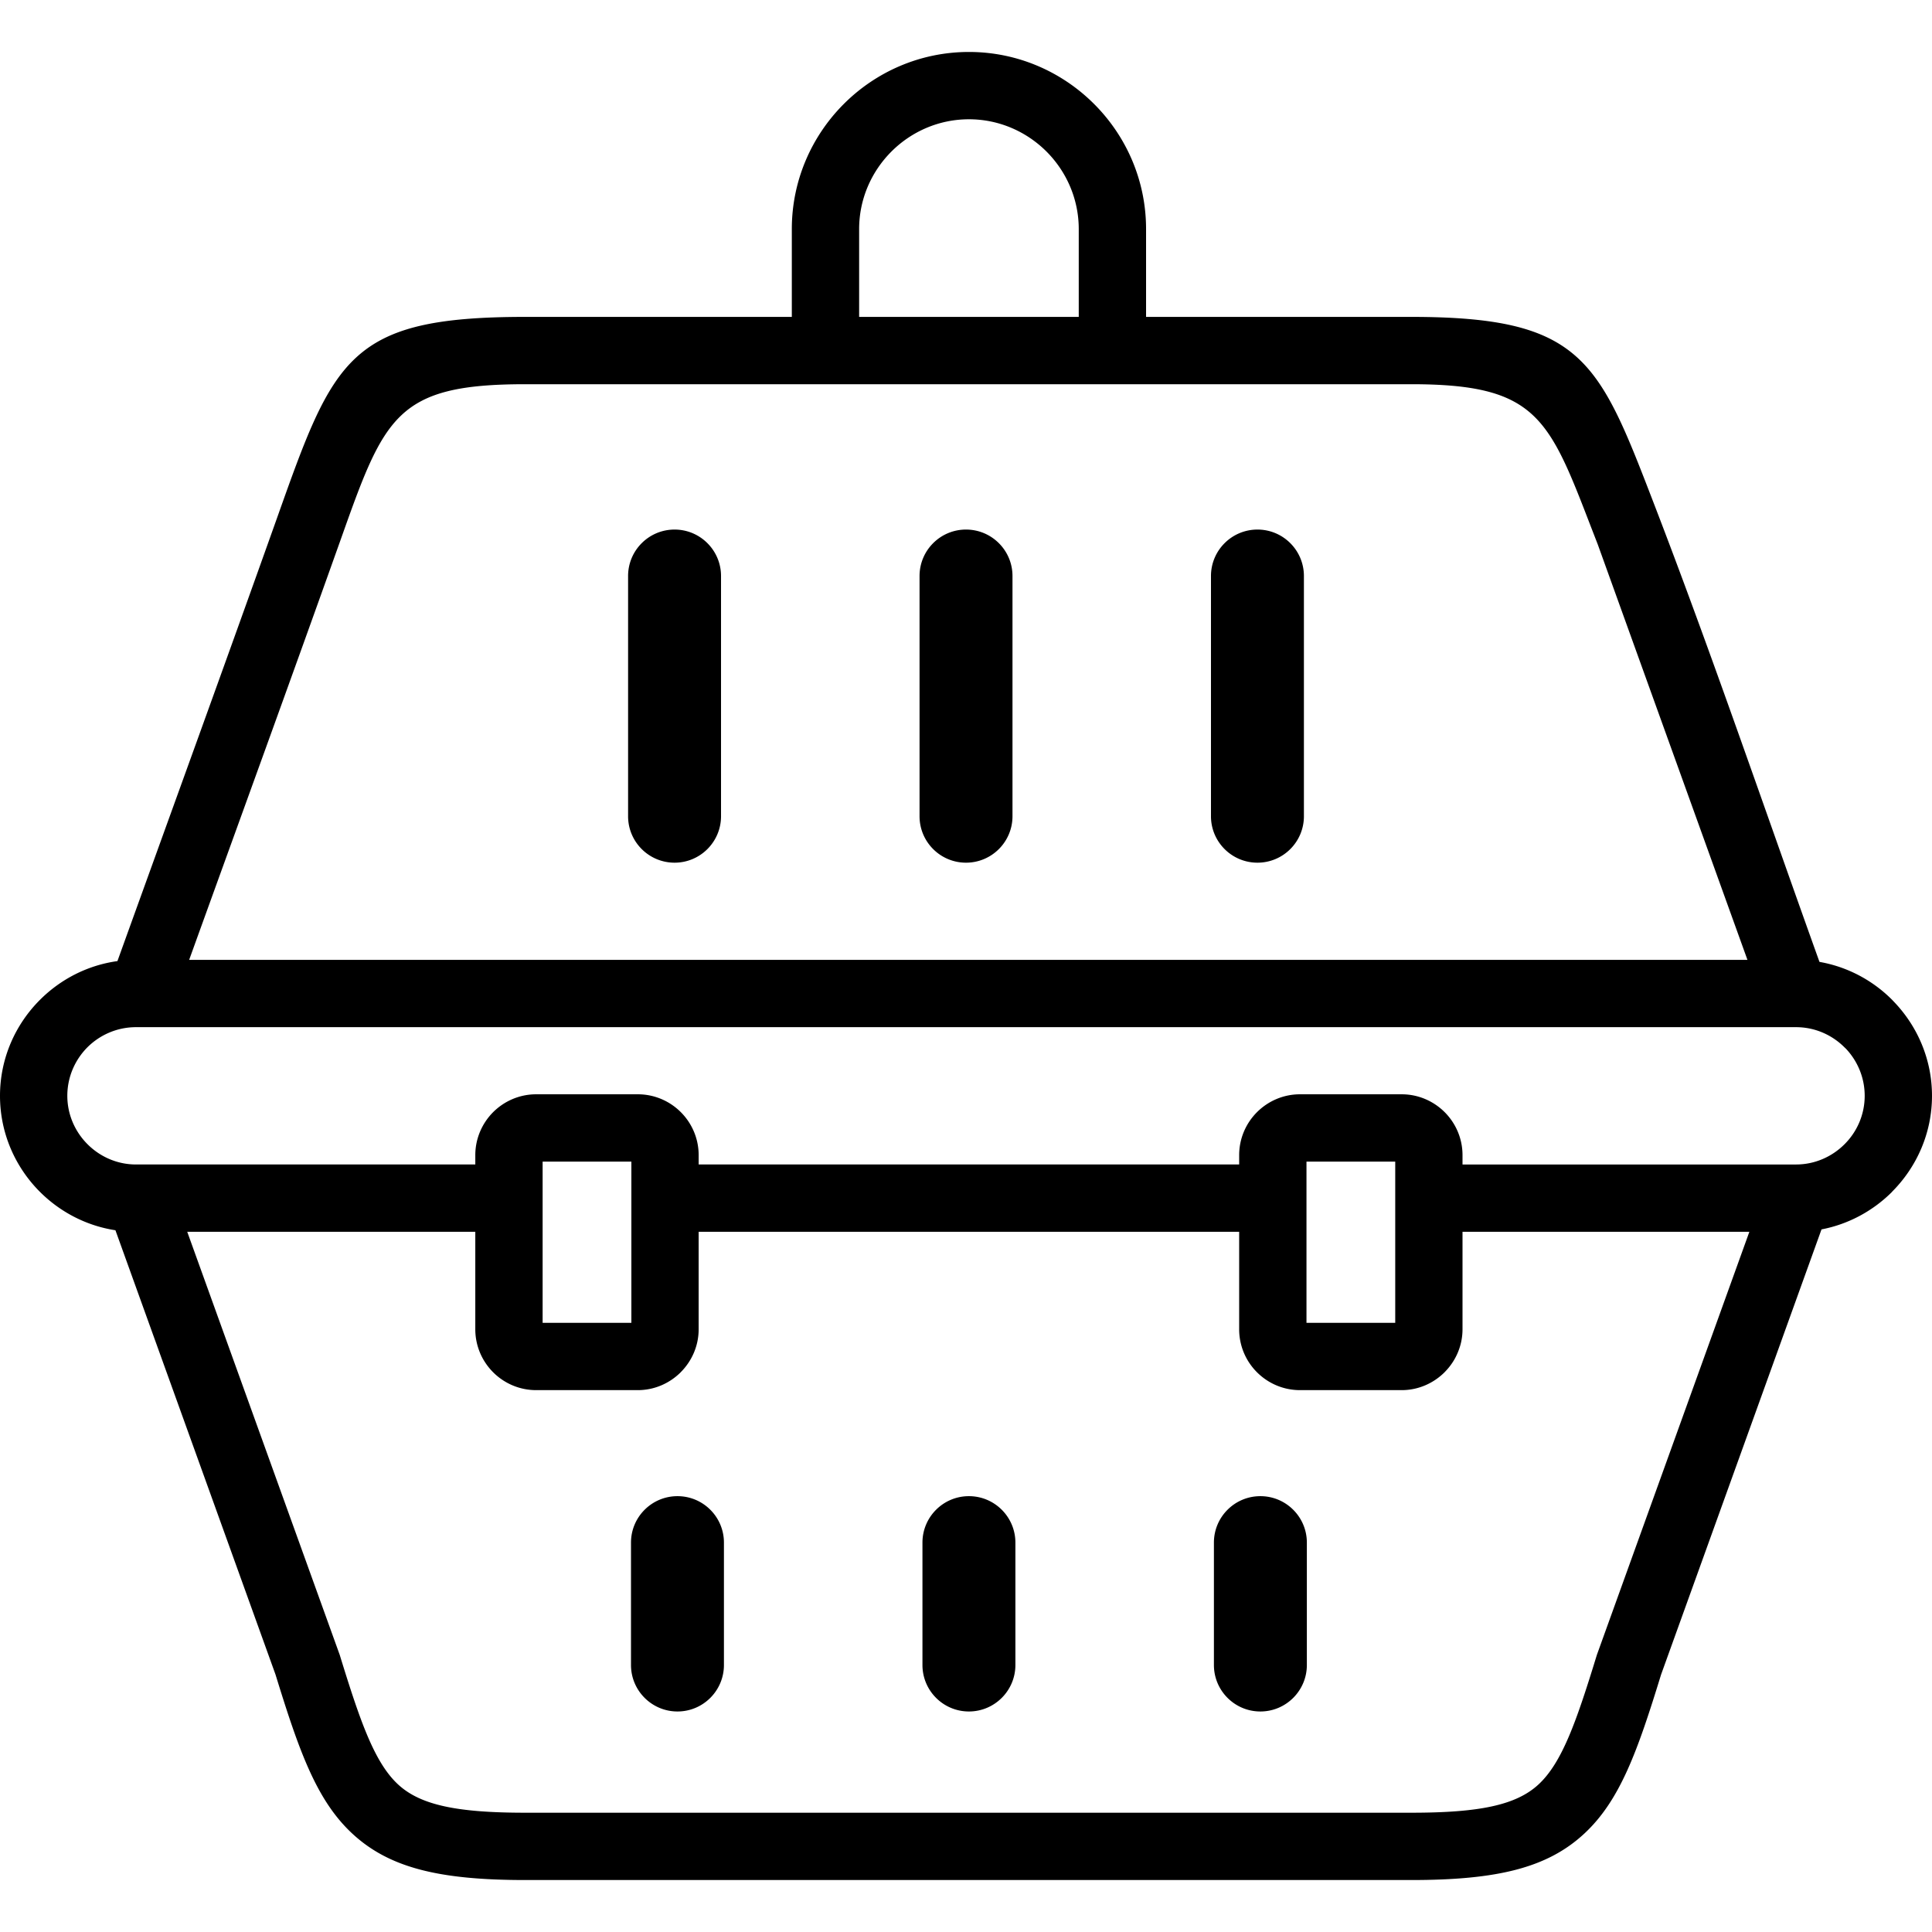 <svg xmlns="http://www.w3.org/2000/svg" shape-rendering="geometricPrecision" text-rendering="geometricPrecision" image-rendering="optimizeQuality" fill-rule="evenodd" clip-rule="evenodd" viewBox="0 0 512 512"><path fill-rule="nonzero" d="m463.09 254.37-39.68-110.13-1.75-4.51c-11.25-29.21-14.6-37.91-47.69-37.91H139.25c-34.34 0-37.36 8.49-49.06 41.45-13.21 37.07-26.69 74.08-40.06 111.1h412.96zM344.51 290h26.95c4.44 0 8.47 1.82 11.39 4.73 2.92 2.92 4.73 6.96 4.73 11.4v2.47h88.39c4.98 0 9.54-2.06 12.84-5.36 3.3-3.28 5.35-7.83 5.35-12.84 0-4.82-1.9-9.22-4.97-12.48l-.38-.36c-3.3-3.3-7.85-5.35-12.84-5.35H36.04c-5.01 0-9.57 2.05-12.87 5.33-3.28 3.3-5.33 7.85-5.33 12.86 0 4.99 2.06 9.54 5.36 12.84 3.3 3.3 7.85 5.36 12.84 5.36h89.92v-2.47c0-4.44 1.82-8.48 4.73-11.4 2.92-2.91 6.96-4.73 11.4-4.73h26.94c4.44 0 8.48 1.82 11.39 4.73 2.92 2.92 4.73 6.96 4.73 11.4v2.47h143.24v-2.47c0-4.44 1.81-8.48 4.73-11.4 2.92-2.91 6.95-4.73 11.39-4.73zm43.07 36.44v25.83c0 4.42-1.82 8.44-4.73 11.36l-.03.04c-2.93 2.91-6.95 4.73-11.36 4.73h-26.95c-4.43 0-8.47-1.81-11.39-4.73a16.076 16.076 0 0 1-4.73-11.4v-25.83H185.15v25.83c0 4.42-1.82 8.44-4.73 11.36l-.03.04c-2.92 2.91-6.95 4.73-11.36 4.73h-26.94c-4.44 0-8.48-1.81-11.4-4.73-2.91-2.92-4.73-6.95-4.73-11.4v-25.83H49.62l40.41 112.12c5.36 17.42 9.16 28.47 15.44 34.31 5.96 5.54 15.78 7.52 33.78 7.52h234.72c18 0 27.82-1.98 33.78-7.52 6.28-5.84 10.09-16.89 15.44-34.31l40.41-112.12h-76.02zm-17.83-18.6h-23.52v42.72h23.52v-42.72zm-202.43 0H143.8v42.72h23.52v-42.72zM321.7 408.81c0-6.8 5.51-12.31 12.31-12.31 6.8 0 12.32 5.51 12.32 12.31v32.43c0 6.8-5.52 12.32-12.32 12.32-6.8 0-12.31-5.52-12.31-12.32v-32.43zm-77.24 0c0-6.8 5.51-12.31 12.31-12.31 6.8 0 12.32 5.51 12.32 12.31v32.43c0 6.8-5.52 12.32-12.32 12.32-6.8 0-12.31-5.52-12.31-12.32v-32.43zm-77.24 0c0-6.8 5.52-12.31 12.32-12.31 6.8 0 12.31 5.51 12.31 12.31v32.43c0 6.8-5.51 12.32-12.31 12.32-6.8 0-12.32-5.52-12.32-12.32v-32.43zm153.7-256.16c0-6.8 5.52-12.31 12.32-12.31 6.8 0 12.31 5.51 12.31 12.31v63.66c0 6.8-5.51 12.31-12.31 12.31-6.8 0-12.32-5.51-12.32-12.31v-63.66zm-77.23 0c0-6.8 5.51-12.31 12.31-12.31 6.8 0 12.32 5.51 12.32 12.31v63.66c0 6.8-5.52 12.31-12.32 12.31-6.8 0-12.31-5.51-12.31-12.31v-63.66zm-77.24 0c0-6.8 5.52-12.31 12.32-12.31 6.79 0 12.31 5.51 12.31 12.31v63.66c0 6.8-5.52 12.31-12.31 12.31-6.8 0-12.32-5.51-12.32-12.31v-63.66zm43.39-68.67V60.71c0-12.92 5.28-24.66 13.78-33.16 8.5-8.5 20.24-13.78 33.16-13.78 12.92 0 24.66 5.28 33.16 13.78 8.51 8.5 13.78 20.24 13.78 33.16v23.27h70.25c45.28 0 49.64 11.32 64.28 49.34 15.4 39.95 29.42 81.18 43.93 121.59 7.44 1.3 14.11 4.9 19.24 10.04l.52.55c6.22 6.49 10.06 15.28 10.06 24.9 0 9.89-4.06 18.89-10.58 25.42v.03c-5.01 5.01-11.49 8.57-18.7 9.95L440.2 443.79c-6.23 20.28-10.86 33.31-20.32 42.11-9.77 9.09-23.03 12.33-45.91 12.33H139.25c-22.87 0-36.13-3.24-45.91-12.33-9.46-8.8-14.08-21.84-20.32-42.11L30.59 326.03c-7.74-1.19-14.7-4.87-20.01-10.18C4.06 309.33 0 300.32 0 290.4c0-9.89 4.05-18.89 10.58-25.42l.03-.03c5.43-5.43 12.57-9.15 20.51-10.25 14.1-39.11 28.32-78.19 42.27-117.36 15.07-42.44 18.96-53.36 65.86-53.36h70.59zm76.04 0V60.71c0-7.99-3.28-15.27-8.55-20.55-5.28-5.27-12.55-8.55-20.55-8.55-7.99 0-15.27 3.28-20.54 8.55-5.28 5.28-8.56 12.56-8.56 20.55v23.27h58.2z"/></svg>